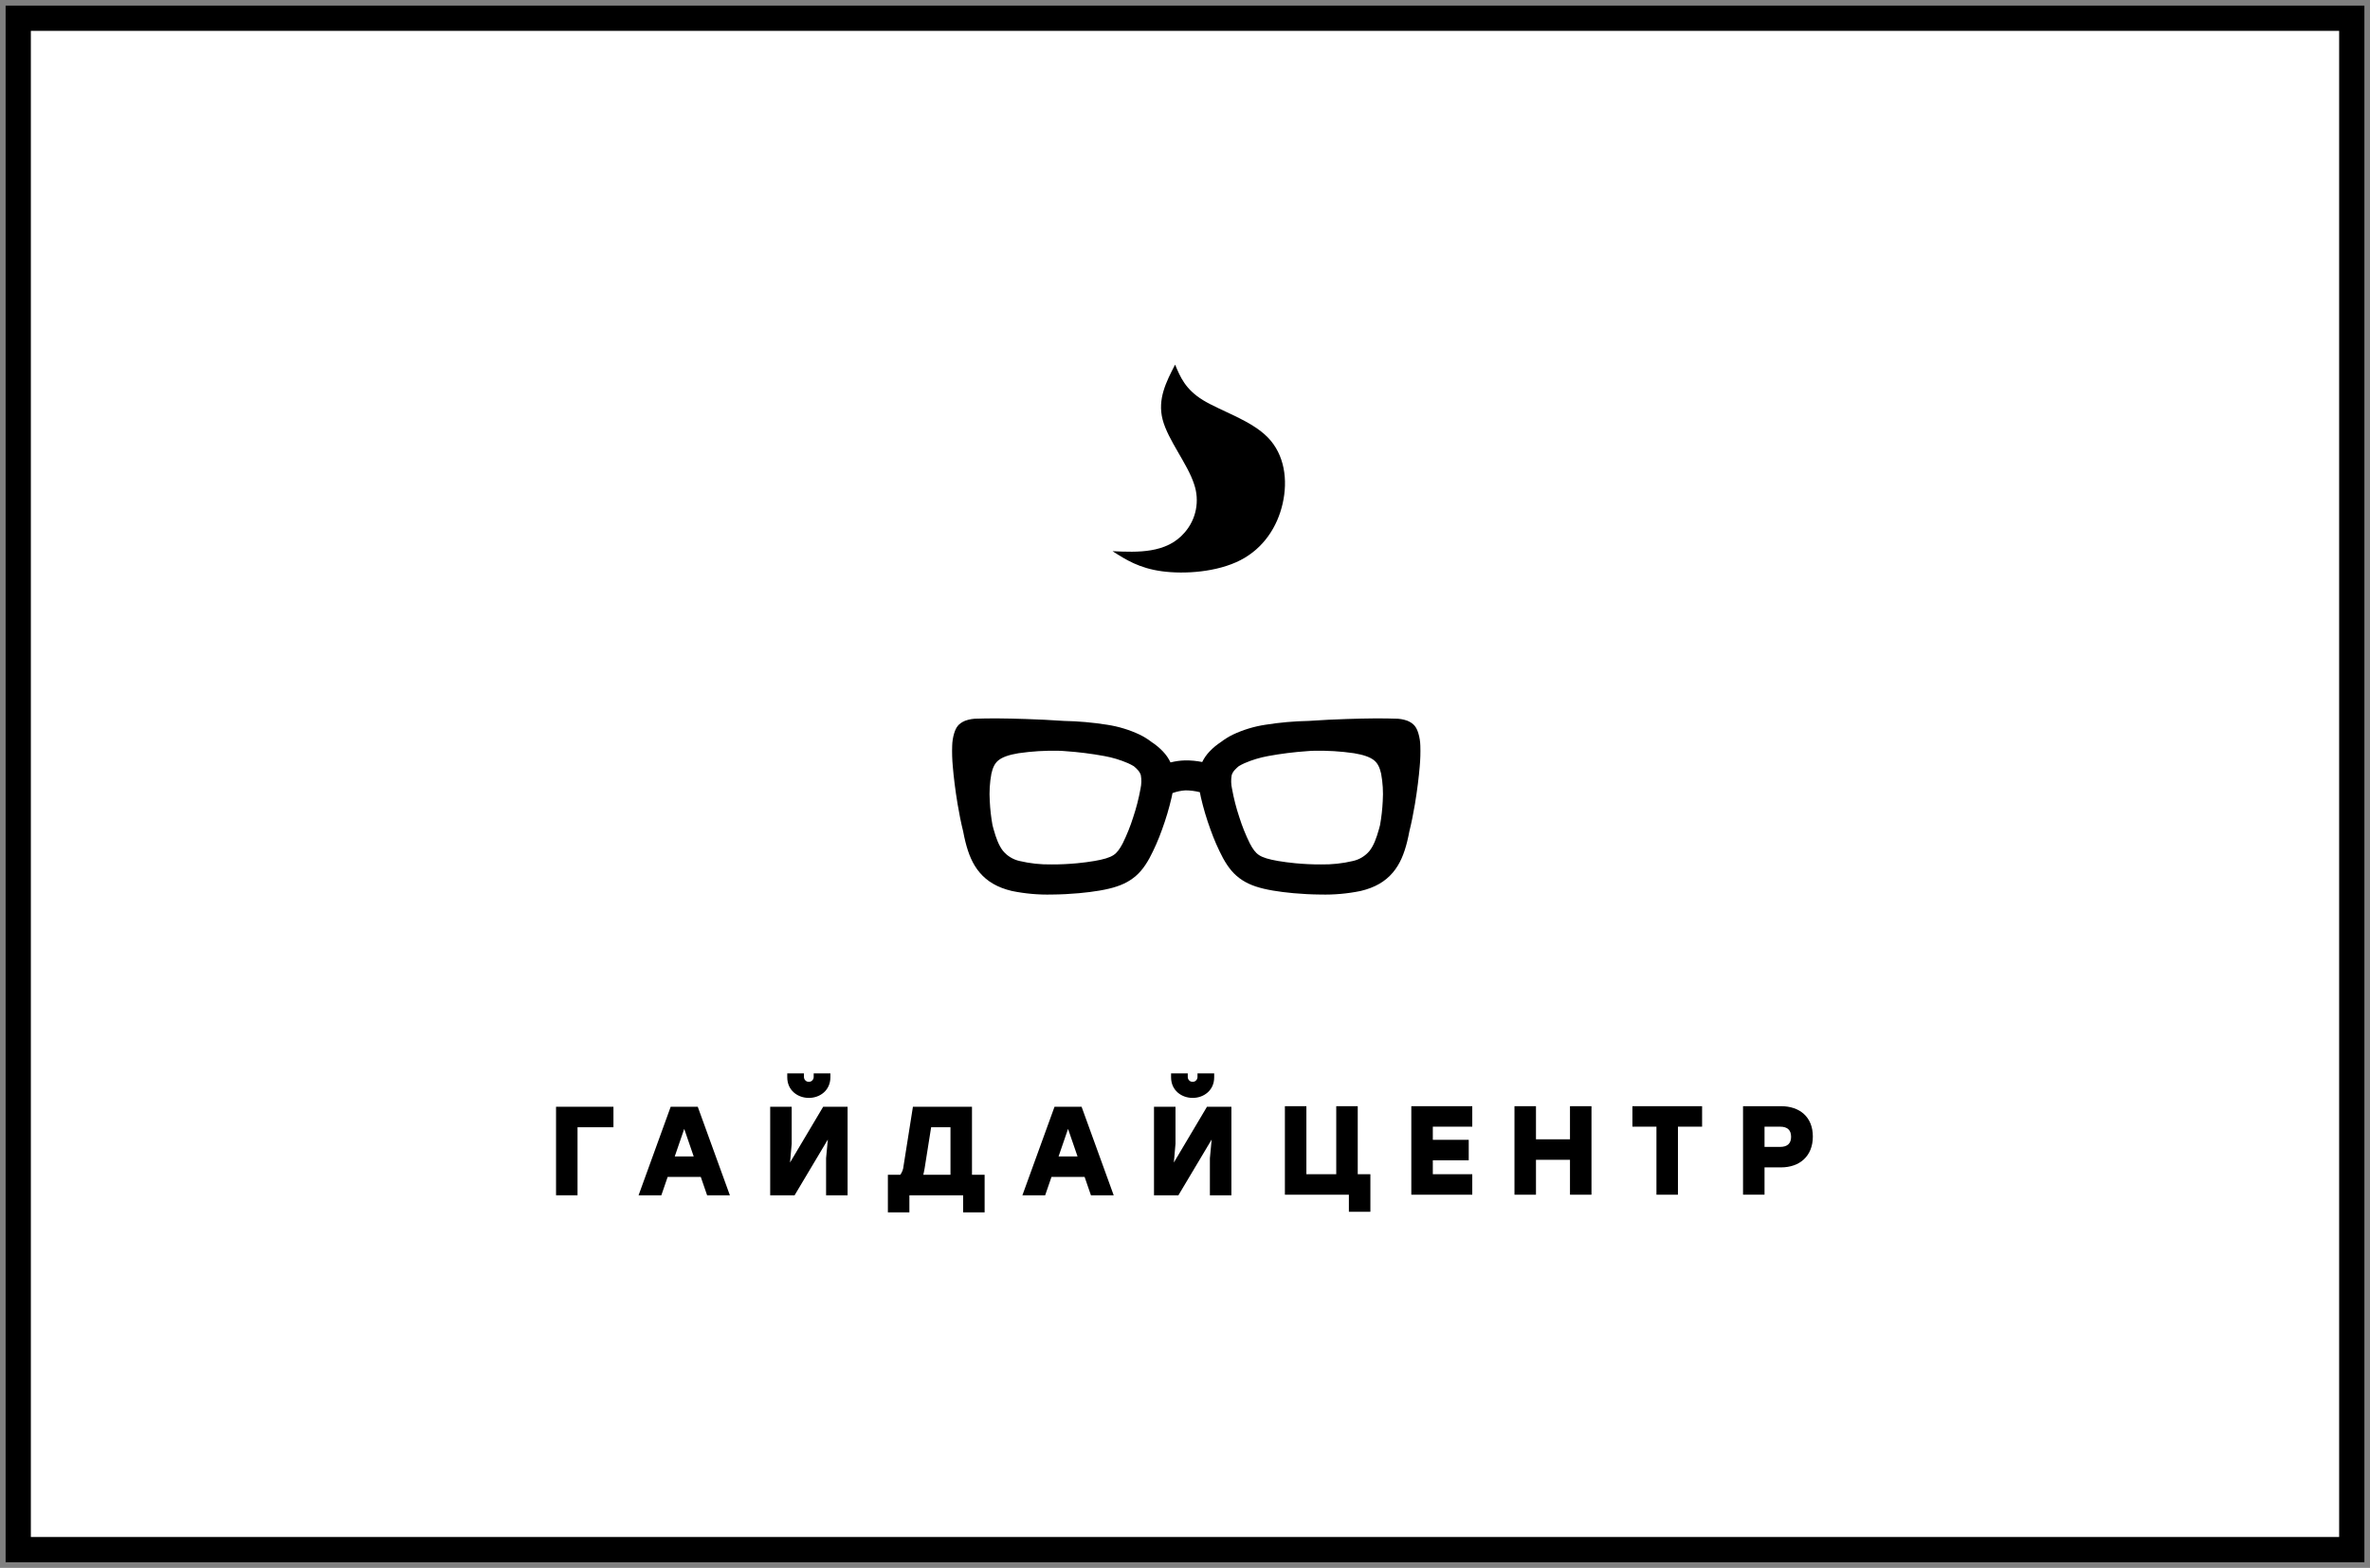 <svg width="260" height="172" viewBox="0 0 260 172" fill="none" xmlns="http://www.w3.org/2000/svg">
<rect x="0" y="0" width="260" height="172" fill="#808080" stroke="none"/>
<rect x="2" y="2" width="256" height="168" fill="white" stroke="black" stroke-width="2.769"/>
<path d="M148.95 128.816V121.353H146.592V128.816H143.317V121.353H140.959V128.816V131.064H147.979V132.937H150.337V128.816H148.95Z" fill="black"/>
<path d="M161.515 123.6V121.353H154.828V131.064H161.515V128.816H157.187V127.29H161.127V125.043H157.187V123.6H161.515Z" fill="black"/>
<path d="M172.235 121.353V124.987H168.503V121.353H166.145V131.064H168.503V127.235H172.235V131.064H174.593V121.353H172.235Z" fill="black"/>
<path d="M186.728 121.353H179.084V123.6H181.72V131.064H184.078V123.6H186.728V121.353Z" fill="black"/>
<path d="M195.284 125.82H193.577V123.6H195.284C196.088 123.6 196.491 123.974 196.491 124.71C196.491 125.445 196.088 125.82 195.284 125.82ZM195.381 121.353H191.219V131.064H193.577V128.067H195.381C197.434 128.067 198.877 126.832 198.877 124.682C198.877 122.532 197.434 121.353 195.381 121.353" fill="black"/>
<path d="M67.298 121.416H61V131.127H63.358V123.664H67.298V121.416Z" fill="black"/>
<path d="M74.022 126.868L75.063 123.844L76.103 126.868H74.022ZM77.574 131.127H80.071L76.547 121.416H73.578L70.055 131.127H72.552L73.245 129.115H76.88L77.574 131.127Z" fill="black"/>
<path d="M90.306 121.416L86.671 127.534L86.852 125.481V121.416H84.493V131.127H87.171L90.819 125.009L90.625 127.063V131.127H92.984V121.416H90.306ZM88.738 120.445C89.945 120.445 91.097 119.627 91.097 118.184V117.754H89.266V118.128C89.268 118.2 89.257 118.272 89.231 118.339C89.205 118.406 89.166 118.468 89.117 118.519C89.067 118.571 89.007 118.612 88.941 118.641C88.874 118.669 88.803 118.683 88.731 118.683C88.659 118.683 88.588 118.669 88.522 118.641C88.456 118.612 88.396 118.571 88.346 118.519C88.296 118.468 88.258 118.406 88.232 118.339C88.206 118.272 88.195 118.2 88.197 118.128V117.754H86.366V118.184C86.366 119.627 87.518 120.445 88.738 120.445Z" fill="black"/>
<path d="M101.442 128.131L102.15 123.664H104.272V128.88H101.29C101.345 128.644 101.401 128.394 101.442 128.131ZM106.631 128.88V121.416H100.152L99.126 127.895C99.099 128.25 98.974 128.591 98.765 128.88H97.405V133H99.764V131.127H105.659V133H108.018V128.88H106.631Z" fill="black"/>
<path d="M116.13 126.868L117.17 123.844L118.211 126.868H116.13ZM119.681 131.127H122.178L118.655 121.416H115.686L112.162 131.127H114.659L115.353 129.115H118.987L119.681 131.127Z" fill="black"/>
<path d="M132.411 121.416L128.777 127.534L128.957 125.481V121.416H126.599V131.127H129.276L132.925 125.009L132.731 127.063V131.127H135.089V121.416H132.411ZM130.844 120.445C132.051 120.445 133.202 119.627 133.202 118.184V117.754H131.371V118.128C131.374 118.2 131.362 118.272 131.336 118.339C131.311 118.406 131.272 118.468 131.222 118.519C131.172 118.571 131.112 118.612 131.046 118.641C130.98 118.669 130.909 118.683 130.837 118.683C130.765 118.683 130.694 118.669 130.628 118.641C130.562 118.612 130.502 118.571 130.452 118.519C130.402 118.468 130.363 118.406 130.337 118.339C130.312 118.272 130.3 118.2 130.303 118.128V117.754H128.472V118.184C128.472 119.627 129.623 120.445 130.844 120.445Z" fill="black"/>
<path fill-rule="evenodd" clip-rule="evenodd" d="M109.514 83.426C109.14 83.734 108.909 84.204 108.762 84.867C108.576 85.864 108.516 86.881 108.583 87.893C108.625 88.775 108.724 89.653 108.881 90.521C108.919 90.671 108.958 90.818 108.998 90.962C109.273 91.954 109.578 92.762 110.027 93.337C110.49 93.898 111.127 94.29 111.837 94.451C112.993 94.725 114.178 94.853 115.366 94.831C116.305 94.836 117.265 94.786 118.156 94.703L118.157 94.703L118.162 94.702C118.846 94.636 119.489 94.551 120.051 94.455C121.066 94.281 121.726 94.09 122.162 93.803C122.544 93.552 122.841 93.145 123.167 92.518C123.624 91.592 124.009 90.633 124.319 89.648C124.661 88.626 124.929 87.58 125.12 86.519C125.227 86.034 125.24 85.533 125.156 85.044C125.08 84.8 124.943 84.58 124.757 84.405C124.64 84.28 124.514 84.162 124.381 84.054C124.175 83.932 123.963 83.822 123.745 83.724C122.916 83.366 122.049 83.104 121.16 82.943C119.745 82.683 118.315 82.503 116.879 82.405C116.711 82.392 116.545 82.379 116.379 82.367L116.151 82.364C114.674 82.329 113.198 82.418 111.737 82.631C110.676 82.808 109.96 83.058 109.514 83.426H109.514ZM154.614 91.203C154.541 91.594 154.46 91.971 154.372 92.328C154.034 93.687 153.579 94.808 152.792 95.732C151.968 96.699 150.86 97.367 149.266 97.744C147.821 98.04 146.347 98.171 144.872 98.134C143.867 98.127 142.852 98.072 141.91 97.987C141.086 97.913 140.315 97.814 139.654 97.701C138.198 97.452 137.165 97.121 136.305 96.569C135.388 95.981 134.769 95.222 134.171 94.139C133.636 93.131 133.177 92.085 132.797 91.008C132.372 89.853 132.021 88.673 131.744 87.474C131.701 87.277 131.663 87.088 131.63 86.906C131.119 86.777 130.593 86.71 130.066 86.705C129.574 86.734 129.09 86.835 128.628 87.005C128.599 87.156 128.567 87.312 128.532 87.474C128.255 88.673 127.904 89.853 127.48 91.008C127.1 92.085 126.64 93.131 126.105 94.139C125.508 95.222 124.888 95.981 123.971 96.569C123.111 97.121 122.078 97.452 120.622 97.701C119.961 97.814 119.191 97.913 118.367 97.987C117.424 98.072 116.409 98.127 115.404 98.134C113.929 98.171 112.455 98.04 111.01 97.744C109.416 97.366 108.308 96.699 107.484 95.732C106.697 94.808 106.242 93.687 105.905 92.328C105.816 91.971 105.735 91.594 105.662 91.203C105.425 90.251 105.222 89.227 105.055 88.226C104.796 86.68 104.618 85.191 104.528 84.1C104.456 83.337 104.432 82.569 104.459 81.802C104.471 81.351 104.541 80.903 104.668 80.47C104.877 79.793 105.131 79.389 105.869 79.073C106.322 78.907 106.802 78.828 107.284 78.839C107.774 78.819 108.51 78.805 109.558 78.813C110.384 78.82 111.373 78.839 112.538 78.878C113.818 78.922 115.302 78.986 116.723 79.088C118.305 79.118 119.884 79.258 121.447 79.506C122.688 79.693 123.895 80.059 125.03 80.594C125.492 80.82 125.93 81.092 126.338 81.406C126.79 81.699 127.206 82.044 127.577 82.436C127.918 82.789 128.199 83.197 128.409 83.641C128.926 83.51 129.455 83.436 129.988 83.42C130.626 83.41 131.263 83.469 131.888 83.596C132.096 83.169 132.37 82.778 132.699 82.436C133.07 82.044 133.486 81.699 133.938 81.406C134.346 81.092 134.784 80.82 135.246 80.594C136.381 80.059 137.588 79.693 138.829 79.506C140.392 79.258 141.971 79.118 143.553 79.088C144.974 78.986 146.459 78.922 147.738 78.878C148.903 78.839 149.892 78.82 150.718 78.813C151.766 78.805 152.502 78.819 152.993 78.839C153.475 78.828 153.954 78.907 154.407 79.073C155.145 79.389 155.399 79.793 155.608 80.47C155.735 80.903 155.805 81.351 155.817 81.802C155.843 82.569 155.82 83.337 155.748 84.1C155.658 85.191 155.48 86.68 155.222 88.226C155.054 89.227 154.851 90.251 154.614 91.203H154.614ZM143.897 82.367C143.731 82.379 143.564 82.391 143.397 82.405C141.961 82.503 140.531 82.683 139.116 82.943C138.227 83.104 137.36 83.366 136.531 83.724C136.313 83.822 136.101 83.932 135.896 84.054C135.762 84.162 135.636 84.28 135.519 84.405C135.333 84.58 135.196 84.8 135.12 85.044C135.036 85.533 135.049 86.034 135.157 86.519C135.347 87.58 135.615 88.626 135.957 89.648C136.267 90.633 136.652 91.592 137.109 92.518C137.435 93.145 137.733 93.552 138.115 93.803C138.55 94.09 139.21 94.281 140.225 94.455C140.787 94.551 141.43 94.636 142.114 94.702L142.12 94.703L142.12 94.703C143.011 94.786 143.971 94.836 144.91 94.831C146.098 94.853 147.284 94.725 148.439 94.451C149.149 94.29 149.786 93.898 150.249 93.337C150.699 92.762 151.003 91.954 151.278 90.962C151.318 90.818 151.357 90.671 151.395 90.521C151.552 89.652 151.651 88.775 151.693 87.893C151.76 86.881 151.7 85.864 151.514 84.867C151.367 84.204 151.136 83.734 150.762 83.426C150.316 83.058 149.6 82.808 148.539 82.631C147.078 82.418 145.602 82.329 144.126 82.364L143.897 82.367ZM122.052 60.47C123.508 61.401 124.964 62.331 127.47 62.671C129.976 63.011 133.532 62.76 136.072 61.458C138.612 60.155 140.135 57.801 140.715 55.235C141.296 52.668 140.934 49.89 139.093 47.996C137.252 46.102 133.932 45.092 131.989 43.906C130.046 42.721 129.48 41.36 128.914 40C127.937 41.893 126.96 43.787 127.548 46.038C128.136 48.289 130.291 50.899 131.004 53.13C131.309 54.022 131.374 54.979 131.193 55.905C131.013 56.831 130.592 57.693 129.974 58.405C128.958 59.597 127.651 60.127 126.282 60.361C124.914 60.595 123.483 60.532 122.052 60.47Z" fill="black"/>
</svg>
